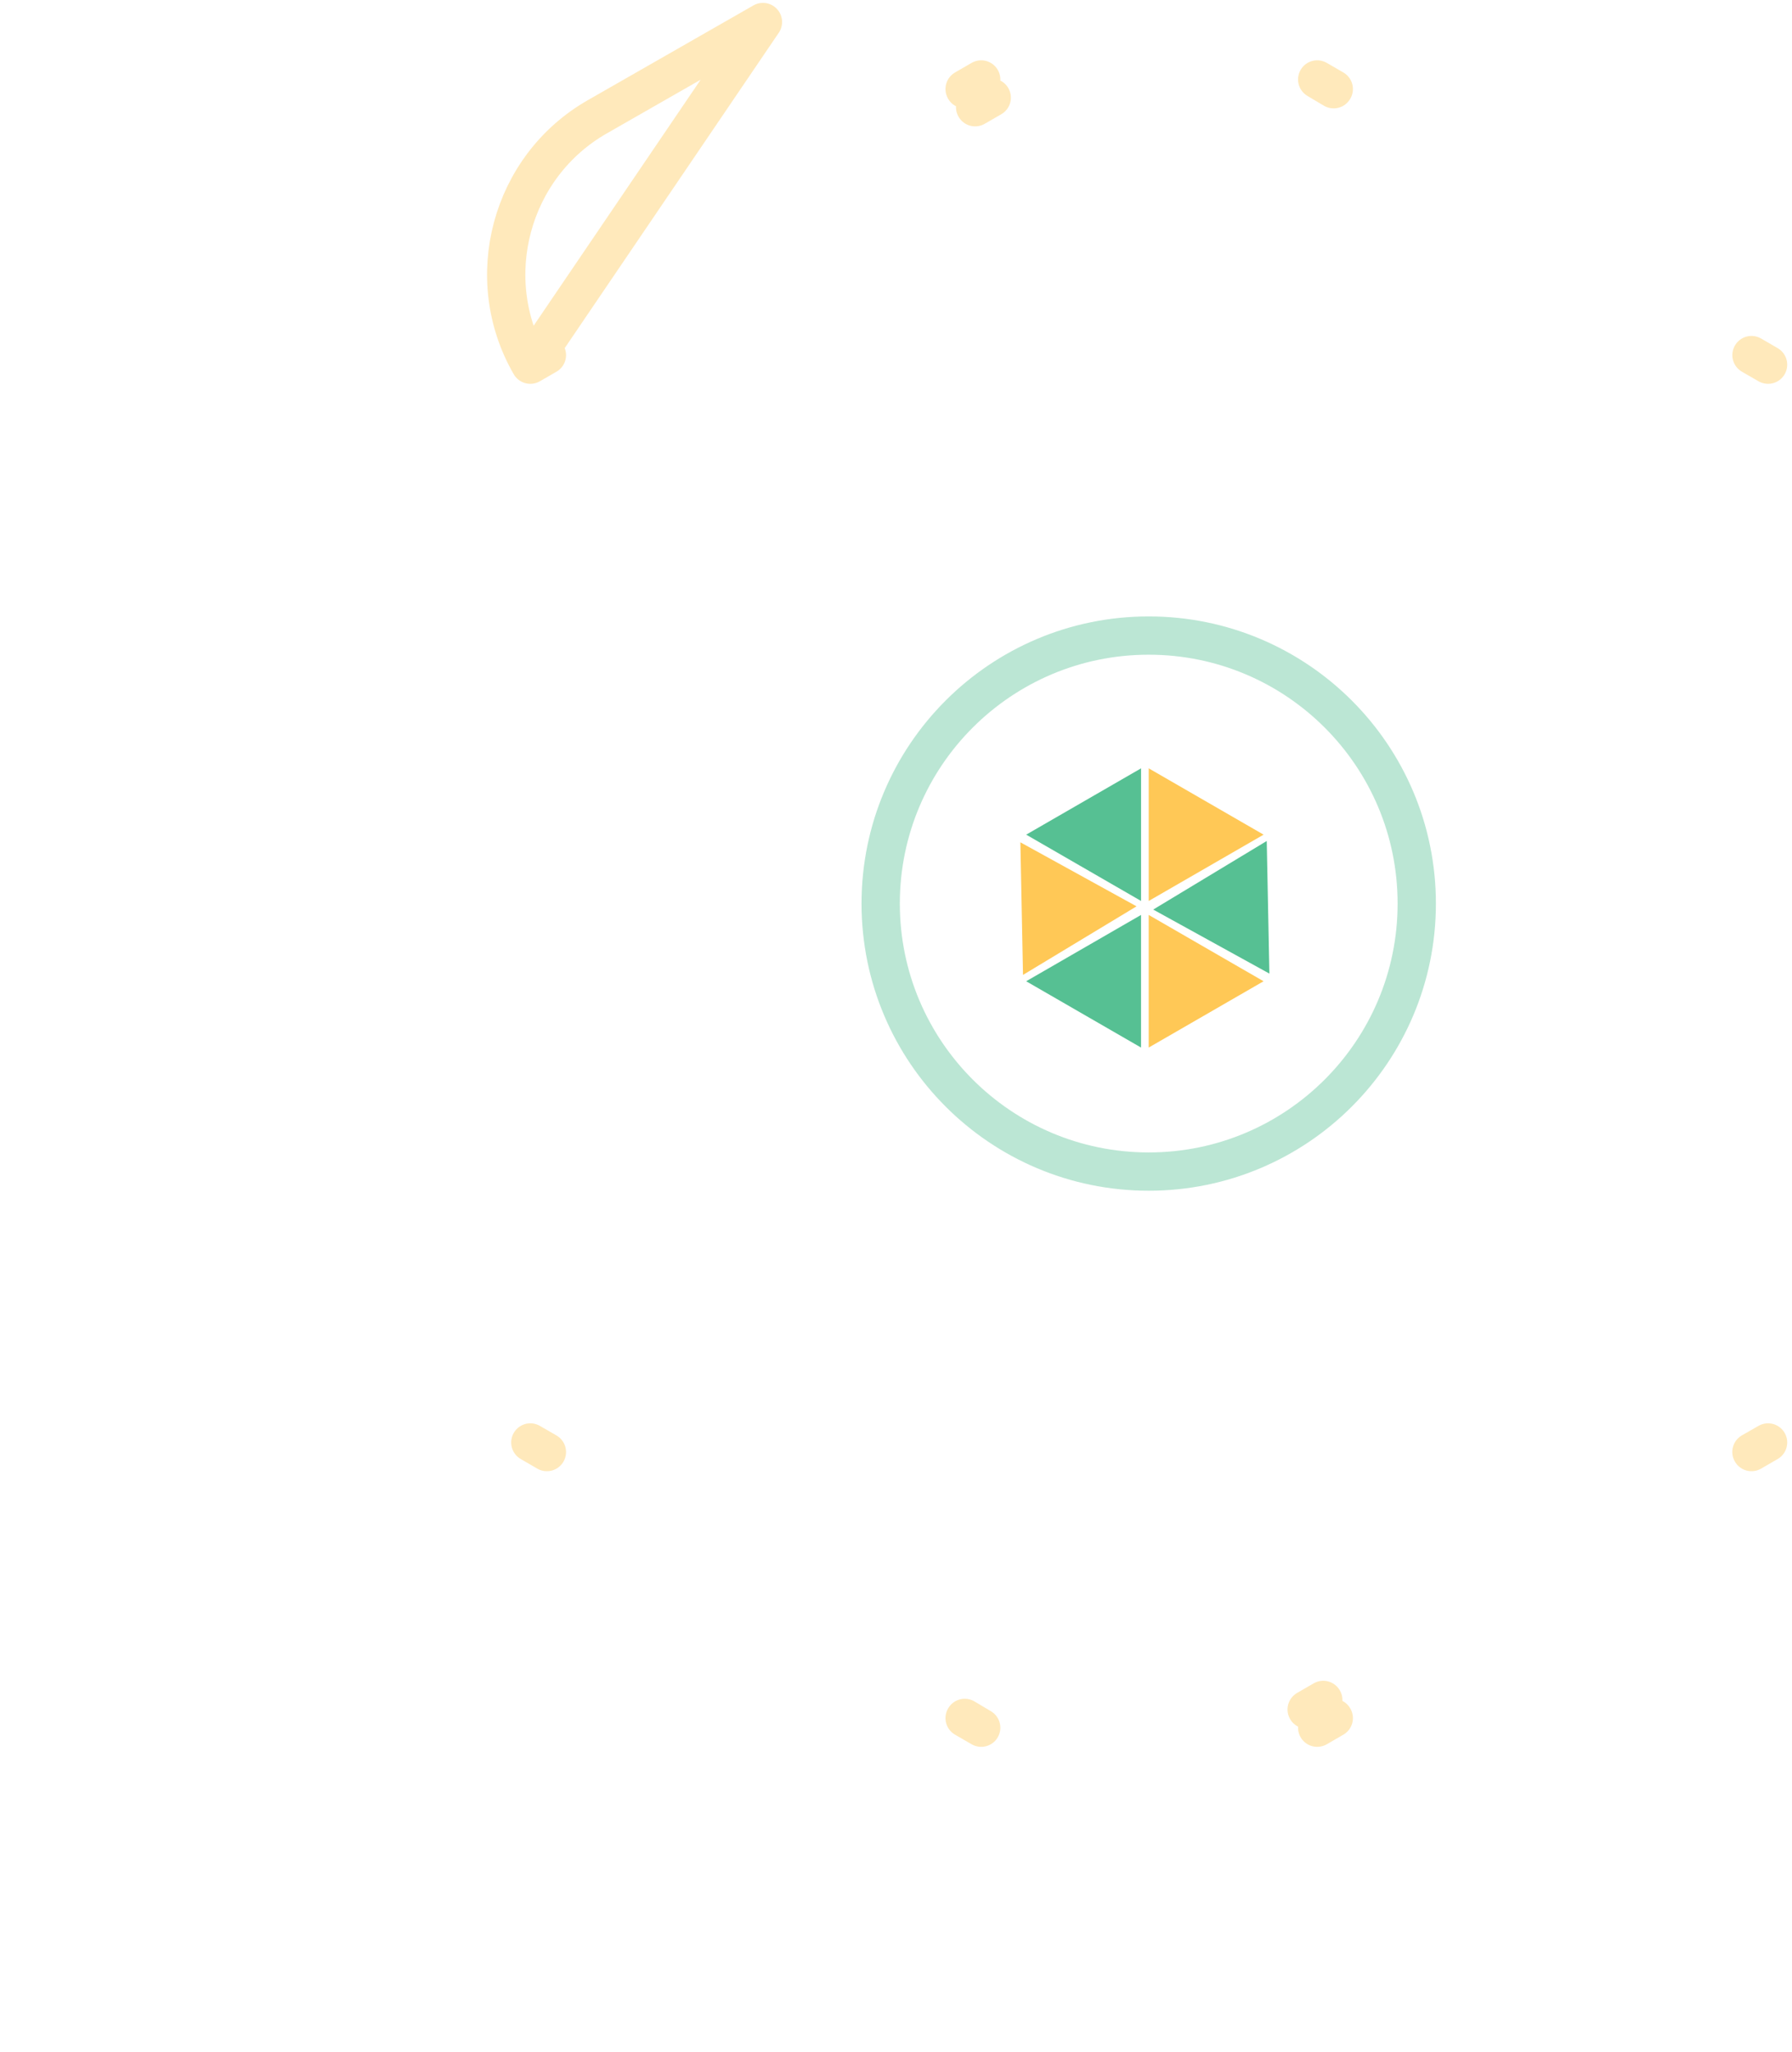 <svg width="234" height="268" viewBox="0 0 234 268" fill="none" xmlns="http://www.w3.org/2000/svg">
<path d="M134 109L149 100.34V117.66L134 109Z" fill="#56C093"/>
<path d="M165 109L150 117.66V100.34L165 109Z" fill="#FFC856"/>
<path d="M165.412 109.827L165.756 127.145L150.587 118.783L165.412 109.827Z" fill="#56C093"/>
<path d="M164.997 128.145L149.997 136.805V119.484L164.997 128.145Z" fill="#FFC856"/>
<path d="M133.997 128.145L148.997 119.484V136.805L133.997 128.145Z" fill="#56C093"/>
<path d="M133.584 127.317L133.241 110L148.41 118.361L133.584 127.317Z" fill="#FFC856"/>
<g opacity="0.4">
<path d="M185 118C185 137.33 169.33 153 150 153C130.67 153 115 137.33 115 118C115 98.67 130.67 83 150 83C169.33 83 185 98.67 185 118Z" stroke="#56C093" stroke-width="5" stroke-miterlimit="10" stroke-linecap="round" stroke-linejoin="round"/>
<path d="M69.25 47.626C62.75 36.376 66.625 21.751 78 15.251L99.625 2.876L69.25 47.626ZM69.25 47.626L71.415 46.375C71.414 46.374 71.414 46.374 71.414 46.373C71.413 46.373 71.413 46.373 71.413 46.372L69.25 47.626ZM127.331 13.994C127.332 13.995 127.333 13.997 127.333 13.998L127.336 14.003L129.5 12.751L127.331 13.994ZM172 10.376L174.149 11.654C174.151 11.65 174.154 11.646 174.156 11.641L174.164 11.628L172 10.376ZM174.156 224.36C174.153 224.356 174.151 224.352 174.149 224.347L172 225.626L174.164 224.373L174.156 224.36ZM170.625 223.251L172.794 222.007C172.793 222.006 172.792 222.004 172.791 222.002L172.789 221.998L170.625 223.251ZM125.976 224.347C125.974 224.352 125.972 224.356 125.969 224.36L125.961 224.373L128.125 225.626L125.976 224.347ZM71.413 189.629C71.413 189.628 71.414 189.627 71.415 189.626L69.25 188.376L71.413 189.629ZM228.704 189.616C228.706 189.618 228.707 189.62 228.708 189.622C228.709 189.625 228.711 189.627 228.712 189.629L230.875 188.376L228.704 189.616ZM228.712 46.372C228.712 46.372 228.712 46.372 228.712 46.373C228.711 46.373 228.711 46.374 228.71 46.375L230.875 47.626L228.712 46.372ZM125.961 11.628L125.969 11.641C125.972 11.646 125.974 11.65 125.976 11.654L128.125 10.376L125.961 11.628Z" stroke="#FFC856" stroke-width="5" stroke-miterlimit="10" stroke-linecap="round" stroke-linejoin="round"/>
</g>
</svg>
